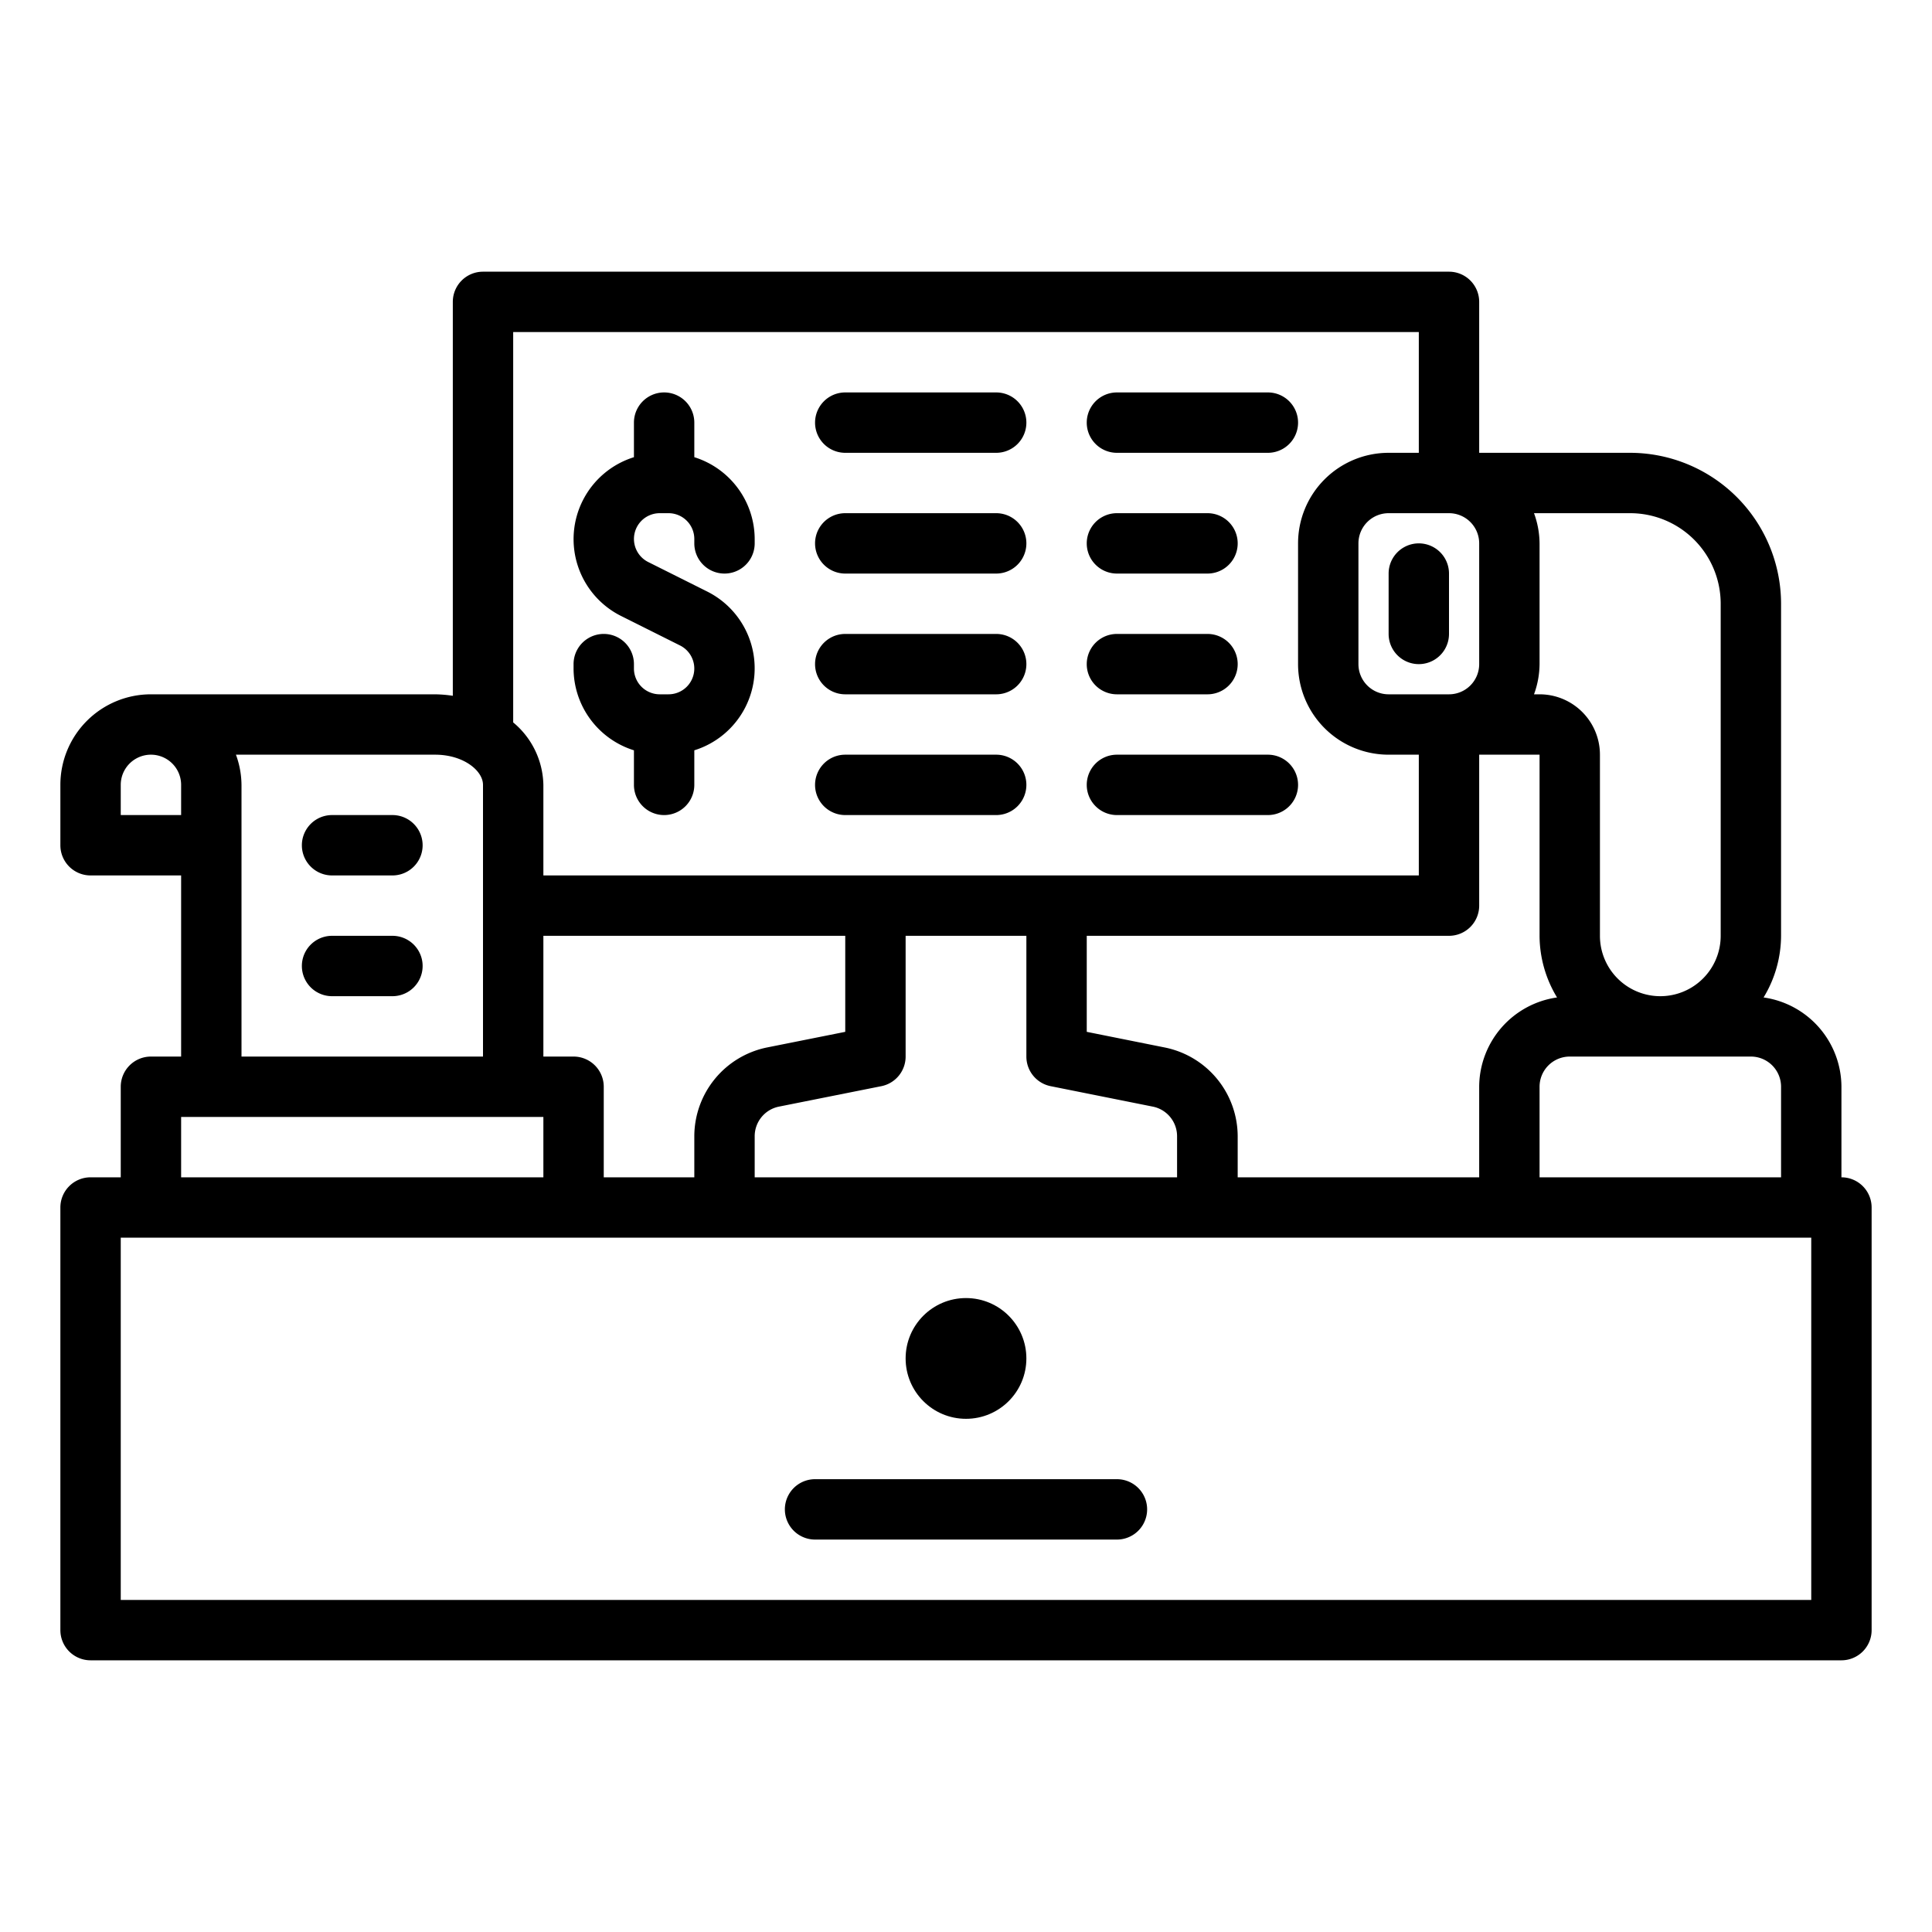 <?xml version="1.0" encoding="UTF-8" standalone="no"?> <svg xmlns="http://www.w3.org/2000/svg" viewBox="0 0 64 64"><g id="Outline"><path d="M21,24.855V26a1,1,0,0,0,2,0V24.855a2.844,2.844,0,0,0,.422-5.262l-1.949-.975A.854.854,0,0,1,21.854,17h.292a.855.855,0,0,1,.854.854V18a1,1,0,0,0,2,0v-.146a2.849,2.849,0,0,0-2-2.709V14a1,1,0,0,0-2,0v1.145a2.844,2.844,0,0,0-.422,5.262l1.949.975A.854.854,0,0,1,22.146,23h-.292A.855.855,0,0,1,21,22.146V22a1,1,0,0,0-2,0v.146A2.849,2.849,0,0,0,21,24.855Z"/><path d="M61,39V36a3,3,0,0,0-2.579-2.958A3.959,3.959,0,0,0,59,31V20a5.006,5.006,0,0,0-5-5H49V10a1,1,0,0,0-1-1H16a1,1,0,0,0-1,1V23.049A4.3,4.3,0,0,0,14.416,23H5a3,3,0,0,0-3,3v2a1,1,0,0,0,1,1H6v6H5a1,1,0,0,0-1,1v3H3a1,1,0,0,0-1,1V54a1,1,0,0,0,1,1H61a1,1,0,0,0,1-1V40A1,1,0,0,0,61,39Zm-2-3v3H51V36a1,1,0,0,1,1-1h6A1,1,0,0,1,59,36ZM41,39V37.64A3.008,3.008,0,0,0,38.588,34.7L36,34.181V31H48a1,1,0,0,0,1-1V25h2v6a3.959,3.959,0,0,0,.579,2.042A3,3,0,0,0,49,36v3ZM20,39V36a1,1,0,0,0-1-1H18V31H28v3.181l-2.588.517A3.008,3.008,0,0,0,23,37.64V39Zm5-1.36a1,1,0,0,1,.8-.981L29.2,35.98A1,1,0,0,0,30,35V31h4v4a1,1,0,0,0,.8.98l3.392.679a1,1,0,0,1,.8.981V39H25ZM48,17a1,1,0,0,1,1,1v4a1,1,0,0,1-1,1H46a1,1,0,0,1-1-1V18a1,1,0,0,1,1-1Zm9,3V31a2,2,0,0,1-4,0V25a2,2,0,0,0-2-2h-.184A2.966,2.966,0,0,0,51,22V18a2.966,2.966,0,0,0-.184-1H54A3,3,0,0,1,57,20ZM47,11v4H46a3,3,0,0,0-3,3v4a3,3,0,0,0,3,3h1v4H18V26a2.755,2.755,0,0,0-1-2.069V11ZM4,26a1,1,0,0,1,2,0v1H4Zm4,2V26a2.966,2.966,0,0,0-.184-1h6.6c.933,0,1.584.527,1.584,1v9H8ZM6,37H18v2H6ZM60,53H4V41H60Z"/><path d="M13,27H11a1,1,0,0,0,0,2h2a1,1,0,0,0,0-2Z"/><path d="M13,31H11a1,1,0,0,0,0,2h2a1,1,0,0,0,0-2Z"/><path d="M46,21a1,1,0,0,0,2,0V19a1,1,0,0,0-2,0Z"/><path d="M28,15h5a1,1,0,0,0,0-2H28a1,1,0,0,0,0,2Z"/><path d="M37,15h5a1,1,0,0,0,0-2H37a1,1,0,0,0,0,2Z"/><path d="M28,19h5a1,1,0,0,0,0-2H28a1,1,0,0,0,0,2Z"/><path d="M37,19h3a1,1,0,0,0,0-2H37a1,1,0,0,0,0,2Z"/><path d="M28,23h5a1,1,0,0,0,0-2H28a1,1,0,0,0,0,2Z"/><path d="M37,23h3a1,1,0,0,0,0-2H37a1,1,0,0,0,0,2Z"/><path d="M28,27h5a1,1,0,0,0,0-2H28a1,1,0,0,0,0,2Z"/><path d="M37,27h5a1,1,0,0,0,0-2H37a1,1,0,0,0,0,2Z"/><circle cx="32" cy="45" r="2"/><path d="M37,49H27a1,1,0,0,0,0,2H37a1,1,0,0,0,0-2Z"/></g></svg>
